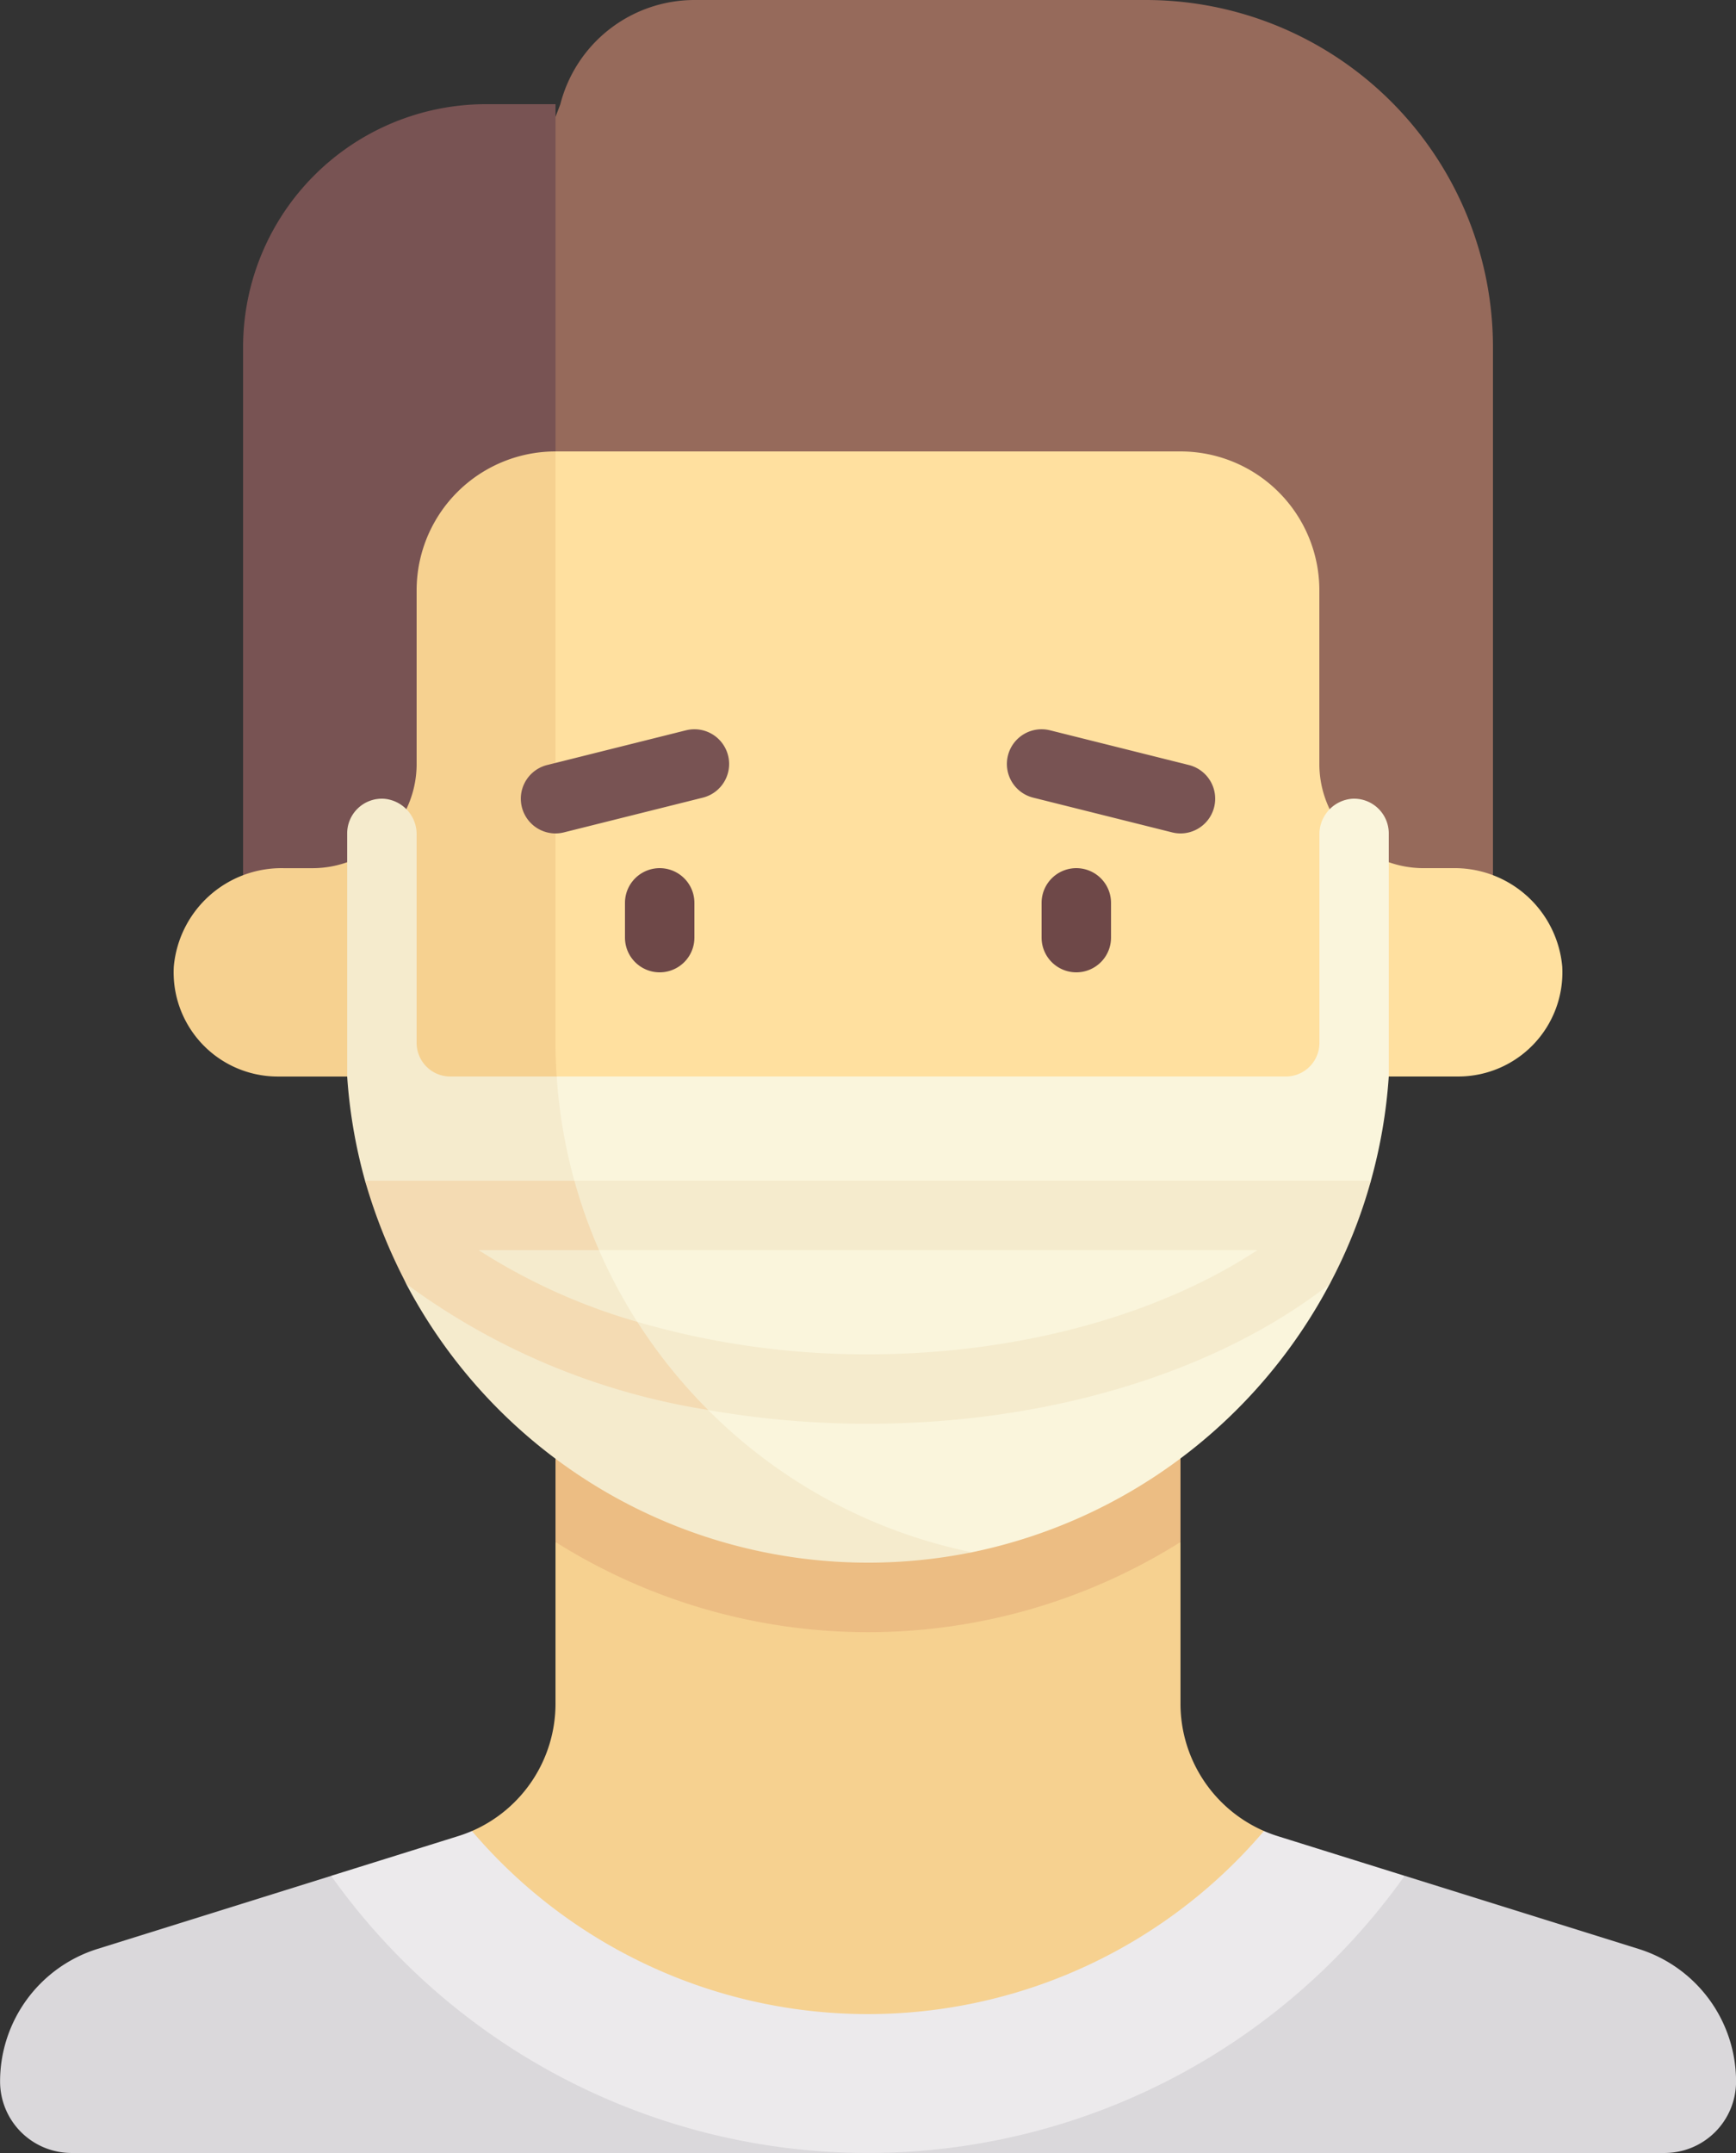 <svg xmlns="http://www.w3.org/2000/svg" width="86.907" height="107.765" viewBox="0 0 86.907 107.765">
  <rect x="0" y="0" width="86.907" height="107.765" fill="#333333" stroke="none"/>
  <g id="_2019-ncov" data-name="2019-ncov" transform="translate(-49.549)">
    <path id="Path_257" data-name="Path 257" d="M198.954,381.155a6.953,6.953,0,0,1-4.18-6.376v-8.092H163.487v8.092a6.953,6.953,0,0,1-4.182,6.377l-.667,9.17h40.985Z" transform="translate(-86.128 -289.507)" fill="#f6d190"/>
    <path id="Path_258" data-name="Path 258" d="M181.677,344.5a29.367,29.367,0,0,0,31.287,0v-5.916H181.677Z" transform="translate(-104.318 -267.317)" fill="#ecbd83"/>
    <path id="Path_259" data-name="Path 259" d="M152.547,0h-22.6a6.937,6.937,0,0,0-6.707,5.214L107.355,46.93h62.573V17.382A17.381,17.381,0,0,0,152.547,0Z" transform="translate(-45.639)" fill="#966a5b"/>
    <path id="Path_260" data-name="Path 260" d="M123,24.774h-3.476a12.167,12.167,0,0,0-12.167,12.167V66.489H123V24.774Z" transform="translate(-45.639 -19.56)" fill="#785353"/>
    <path id="Path_261" data-name="Path 261" d="M209.04,133.148a5.413,5.413,0,0,0-5.5-4.934h-1.443A5.214,5.214,0,0,1,196.88,123v-8.691a6.952,6.952,0,0,0-6.953-6.953H158.641L152.5,145.272l47.769-6.63h3.564a5.215,5.215,0,0,0,5.207-5.495Z" transform="translate(-81.282 -84.76)" fill="#ffe09f"/>
    <path id="Path_262" data-name="Path 262" d="M109.958,136.9V107.355a6.952,6.952,0,0,0-6.953,6.953V123a5.214,5.214,0,0,1-5.214,5.214H96.348a5.413,5.413,0,0,0-5.5,4.934,5.215,5.215,0,0,0,5.207,5.495h3.564l8.088,2.7c.878.045,1.761.07,2.646.085A26.236,26.236,0,0,1,109.958,136.9Z" transform="translate(-32.599 -84.759)" fill="#f6d190"/>
    <g id="Group_59" data-name="Group 59" transform="translate(80.836 43.454)">
      <path id="Path_263" data-name="Path 263" d="M199.932,211.666a1.737,1.737,0,0,1-1.738-1.738V208.19a1.738,1.738,0,0,1,3.476,0v1.738A1.737,1.737,0,0,1,199.932,211.666Z" transform="translate(-198.194 -206.452)" fill="#6e4848"/>
    </g>
    <g id="Group_60" data-name="Group 60" transform="translate(101.693 43.454)">
      <path id="Path_264" data-name="Path 264" d="M299.028,211.666a1.737,1.737,0,0,1-1.738-1.738V208.19a1.738,1.738,0,0,1,3.476,0v1.738A1.737,1.737,0,0,1,299.028,211.666Z" transform="translate(-297.29 -206.452)" fill="#6e4848"/>
    </g>
    <g id="Group_61" data-name="Group 61" transform="translate(75.621 36.5)">
      <path id="Path_265" data-name="Path 265" d="M175.155,178.632a1.738,1.738,0,0,1-.419-3.424l6.953-1.738a1.737,1.737,0,1,1,.842,3.371l-6.953,1.738A1.728,1.728,0,0,1,175.155,178.632Z" transform="translate(-173.418 -173.416)" fill="#785353"/>
    </g>
    <g id="Group_62" data-name="Group 62" transform="translate(99.955 36.5)">
      <path id="Path_266" data-name="Path 266" d="M297.725,178.63a1.73,1.73,0,0,1-.423-.053l-6.953-1.738a1.737,1.737,0,1,1,.842-3.371l6.953,1.738a1.738,1.738,0,0,1-.419,3.424Z" transform="translate(-289.032 -173.414)" fill="#785353"/>
    </g>
    <path id="Path_267" data-name="Path 267" d="M216.3,189.939a1.778,1.778,0,0,0-1.623,1.794v10.424a1.684,1.684,0,0,1-1.684,1.684h-36.5c-4.517,11.576,1.692,23.837,15.505,23.837a27.226,27.226,0,0,0,5.278-.023,26.249,26.249,0,0,0,17.912-13.424l2.066-5.175a25.906,25.906,0,0,0,.894-5.214V191.673a1.738,1.738,0,0,0-1.854-1.734Z" transform="translate(-99.075 -149.958)" fill="#faf5dc"/>
    <path id="Path_268" data-name="Path 268" d="M181.312,214.23a25.413,25.413,0,0,0,2.066-5.175H143.5a26,26,0,0,1-.884-5.214h-5.328a1.684,1.684,0,0,1-1.684-1.684V191.733a1.778,1.778,0,0,0-1.623-1.794,1.738,1.738,0,0,0-1.854,1.734V203.84a25.931,25.931,0,0,0,.894,5.214l2.069,5.181A26.139,26.139,0,0,0,163.4,227.654a26,26,0,0,1-13.2-7.119,46.245,46.245,0,0,0,8,.687c9.113,0,17.52-2.615,23.112-6.992Zm-34.663,1.891a26.044,26.044,0,0,1-1.914-3.589h32.958c-4.957,3.265-11.992,5.214-19.492,5.214a40.93,40.93,0,0,1-11.551-1.625Z" transform="translate(-65.198 -149.958)" fill="#f5ebcd"/>
    <path id="Path_269" data-name="Path 269" d="M136.378,280.8a27.469,27.469,0,0,0,2.068,5.149,34.478,34.478,0,0,0,15.1,6.3A26.3,26.3,0,0,1,150,287.84a30,30,0,0,1-7.94-3.589h6.026a25.971,25.971,0,0,1-1.235-3.476H136.371C136.374,280.784,136.375,280.793,136.378,280.8Z" transform="translate(-68.548 -221.677)" fill="#f4dbb3"/>
    <path id="Path_270" data-name="Path 270" d="M131.577,449.746l-11.7-3.657L93,456.91,66.132,446.089l-11.7,3.657a6.952,6.952,0,0,0-4.879,6.636,3.579,3.579,0,0,0,3.579,3.579h79.748a3.579,3.579,0,0,0,3.579-3.579A6.952,6.952,0,0,0,131.577,449.746Z" transform="translate(0 -352.197)" fill="#dad8db"/>
    <path id="Path_271" data-name="Path 271" d="M182.076,437.672l-6.349-1.984a7.078,7.078,0,0,1-.7-.26,26.025,26.025,0,0,1-39.649,0,7.038,7.038,0,0,1-.7.259l-6.349,1.984a32.96,32.96,0,0,0,53.741,0Z" transform="translate(-62.203 -343.78)" fill="#eceaec"/>
  </g>
</svg>

